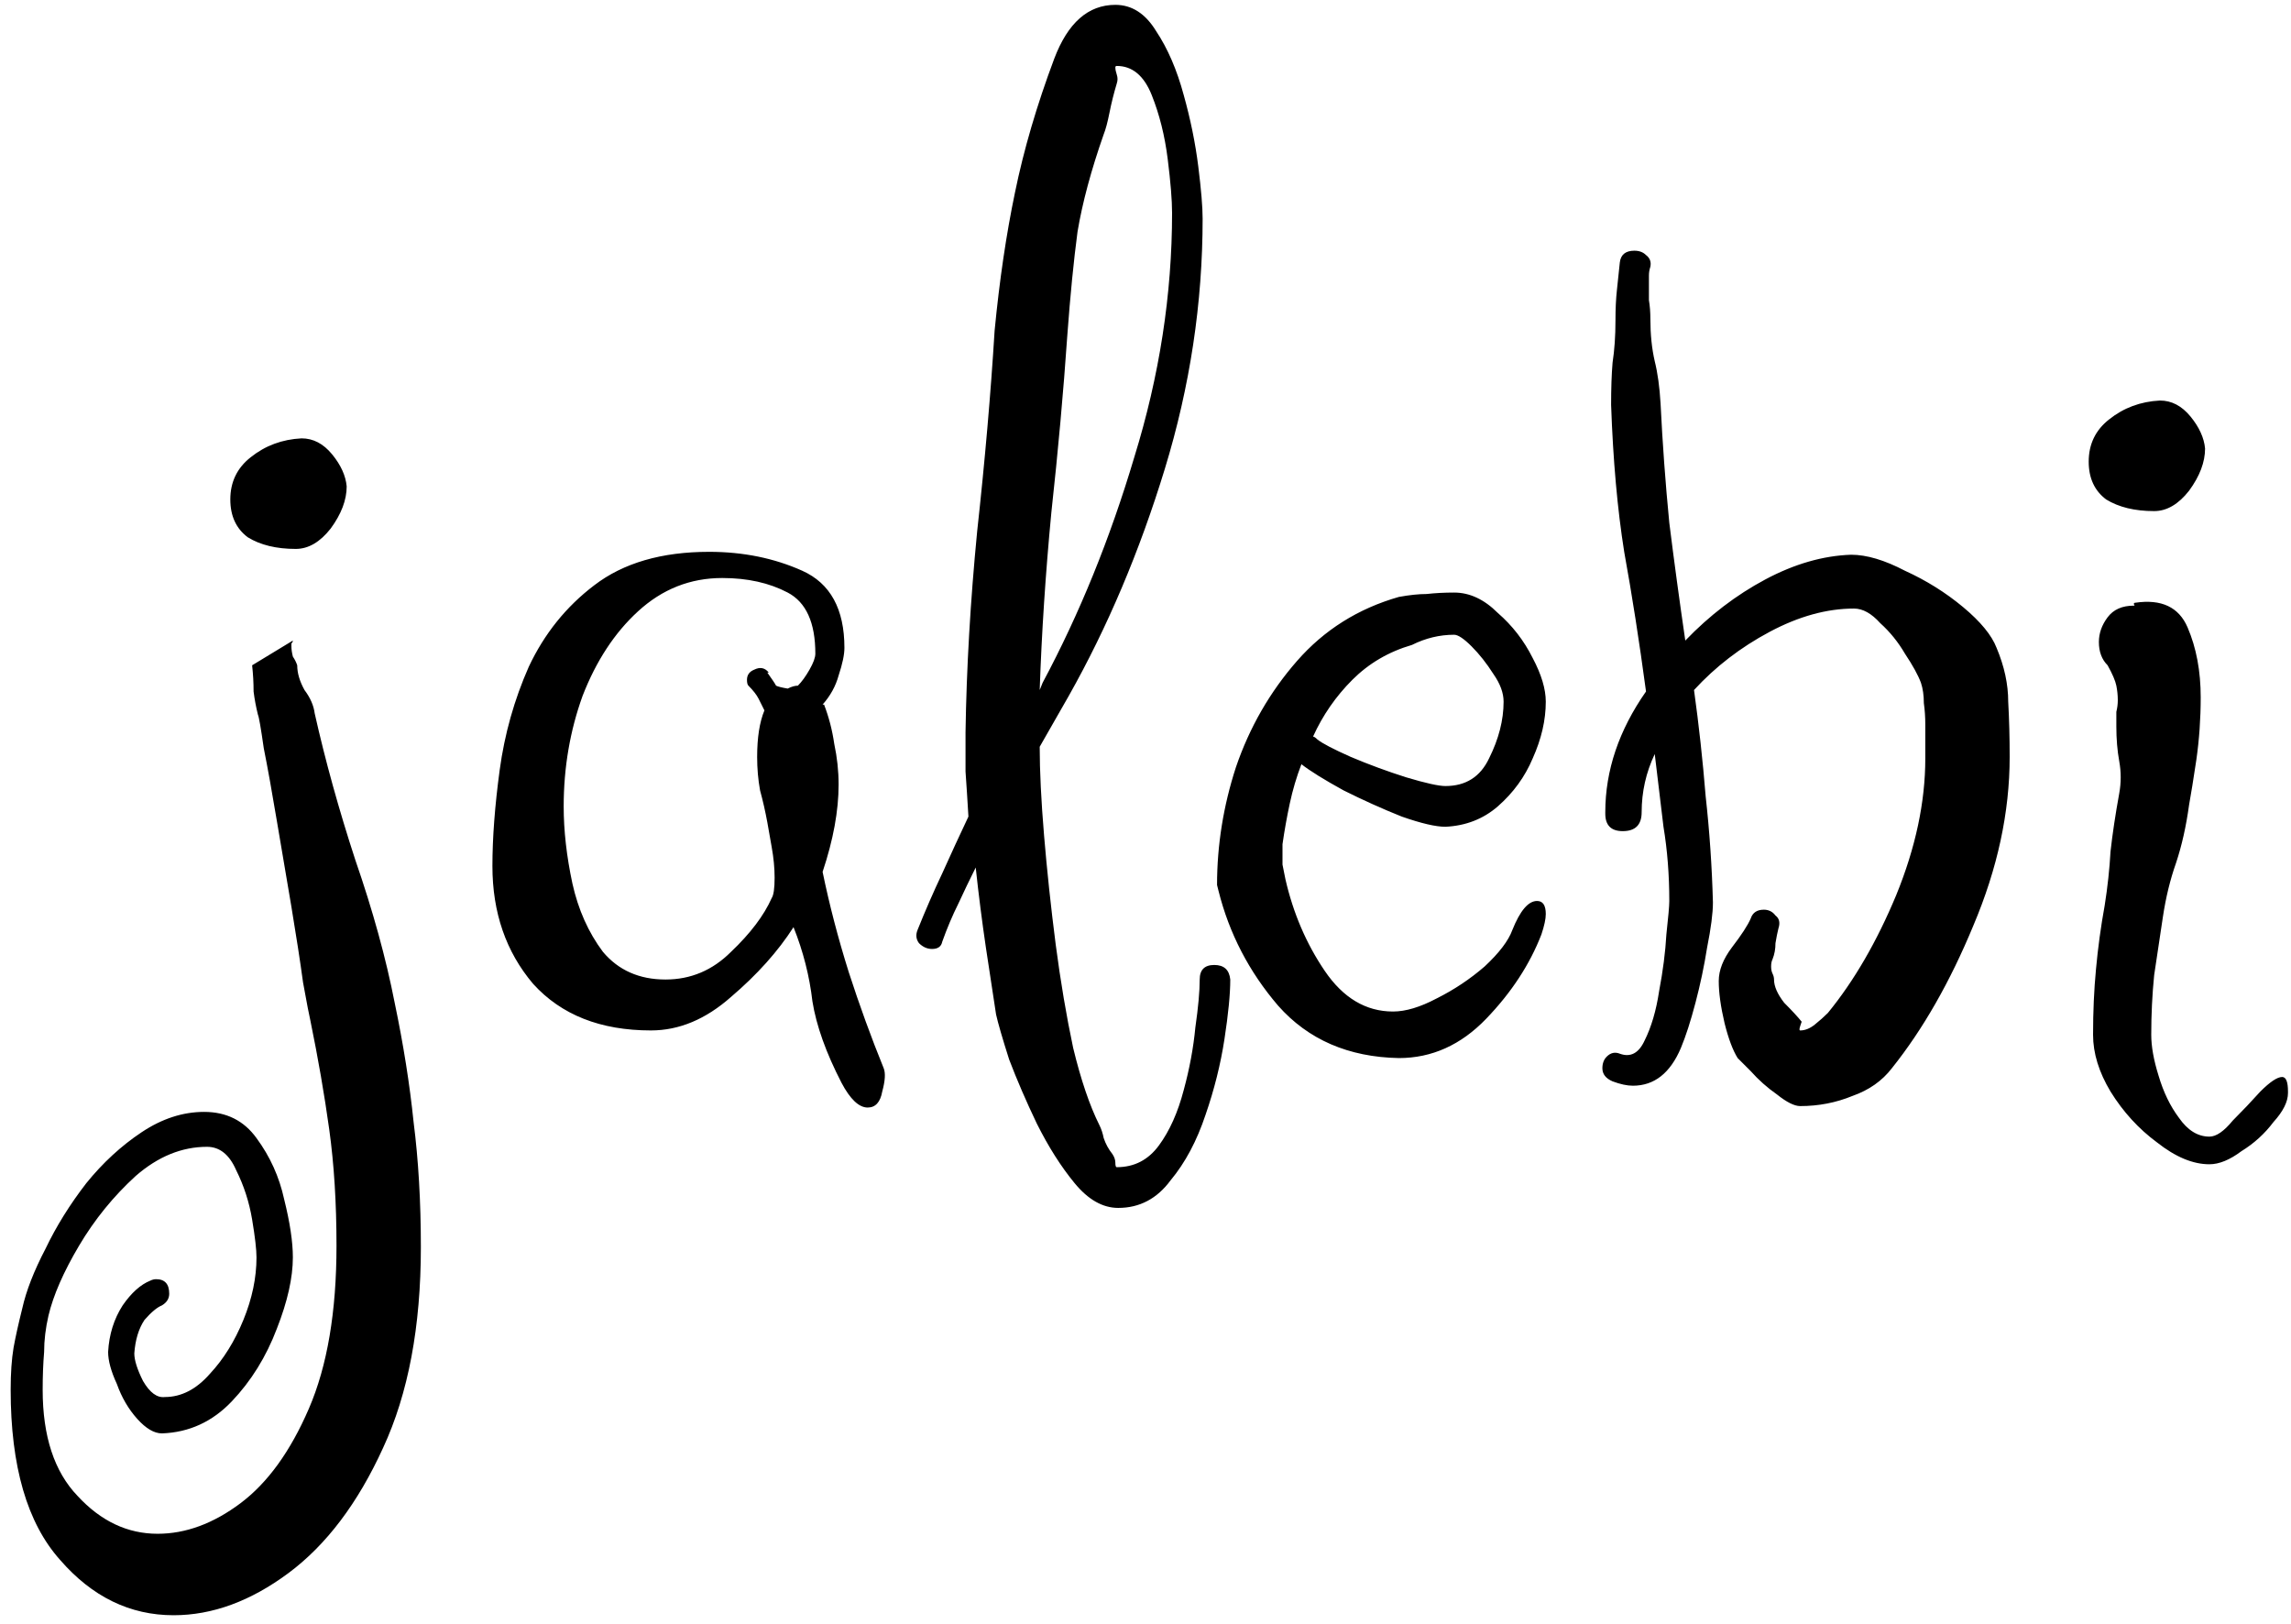 <svg width="189" height="134" viewBox="0 0 189 134" fill="none" xmlns="http://www.w3.org/2000/svg">
<path d="M14.32 133.24C10.72 133.24 7.6 131.72 4.96 128.68C2.24 125.64 0.88 120.96 0.88 114.64C0.88 113.28 0.96 112.12 1.12 111.16C1.28 110.28 1.52 109.2 1.84 107.92C2.16 106.48 2.8 104.84 3.76 103C4.64 101.16 5.76 99.36 7.12 97.6C8.48 95.92 10 94.52 11.68 93.4C13.36 92.28 15.08 91.72 16.84 91.72C18.68 91.72 20.12 92.44 21.16 93.88C22.28 95.4 23.04 97.08 23.44 98.92C23.92 100.84 24.16 102.44 24.16 103.72C24.16 105.4 23.72 107.36 22.84 109.6C21.96 111.92 20.72 113.92 19.12 115.6C17.52 117.28 15.6 118.16 13.36 118.24C12.72 118.24 12.04 117.84 11.32 117.04C10.6 116.24 10.04 115.28 9.64 114.16C9.16 113.12 8.92 112.24 8.92 111.52C9 110.08 9.4 108.8 10.12 107.68C10.84 106.64 11.6 105.96 12.4 105.64C12.56 105.56 12.72 105.52 12.88 105.52C13.6 105.52 13.96 105.92 13.96 106.72C13.96 107.12 13.76 107.44 13.36 107.68C12.96 107.84 12.48 108.24 11.92 108.88C11.44 109.6 11.16 110.52 11.08 111.64C11.08 112.2 11.32 112.96 11.8 113.92C12.36 114.88 12.96 115.32 13.6 115.24C14.96 115.24 16.2 114.6 17.32 113.32C18.44 112.12 19.36 110.64 20.08 108.88C20.8 107.12 21.16 105.4 21.16 103.72C21.16 103.08 21.04 102.04 20.8 100.6C20.56 99.16 20.12 97.8 19.48 96.52C18.92 95.24 18.12 94.6 17.08 94.6C15 94.6 13.04 95.4 11.2 97C9.36 98.68 7.8 100.6 6.52 102.76C5.24 104.92 4.4 106.84 4 108.52C3.76 109.56 3.64 110.56 3.64 111.52C3.56 112.48 3.52 113.52 3.52 114.64C3.52 118.48 4.48 121.4 6.4 123.4C8.32 125.48 10.52 126.52 13 126.52C15.32 126.52 17.6 125.68 19.84 124C22.08 122.32 23.96 119.72 25.48 116.2C27 112.68 27.76 108.2 27.76 102.76C27.76 99.24 27.56 96.04 27.16 93.16C26.76 90.28 26.24 87.28 25.6 84.16C25.52 83.84 25.32 82.8 25 81.04C24.76 79.28 24.44 77.2 24.04 74.8C23.64 72.4 23.24 70.04 22.84 67.72C22.44 65.32 22.08 63.32 21.76 61.72C21.52 60.04 21.36 59.12 21.28 58.96C21.12 58.32 21 57.68 20.92 57.04C20.92 56.32 20.88 55.6 20.8 54.88L24.16 52.84C24.16 52.92 24.12 53 24.04 53.08C24.04 53.08 24.04 53.16 24.04 53.32C24.04 53.56 24.08 53.84 24.16 54.16C24.32 54.4 24.44 54.64 24.52 54.88C24.52 55.52 24.72 56.2 25.12 56.92C25.6 57.56 25.88 58.2 25.96 58.84C26.84 62.76 27.96 66.8 29.32 70.96C30.76 75.12 31.84 79.04 32.56 82.72C33.28 86.16 33.8 89.44 34.12 92.56C34.52 95.68 34.72 99.12 34.72 102.88C34.72 109.44 33.68 114.96 31.6 119.44C29.52 124 26.92 127.44 23.8 129.76C20.68 132.08 17.52 133.24 14.32 133.24ZM24.4 45.28C22.8 45.28 21.48 44.96 20.44 44.32C19.48 43.6 19 42.56 19 41.2C19 39.76 19.56 38.6 20.68 37.72C21.88 36.76 23.28 36.24 24.88 36.16C25.84 36.16 26.68 36.6 27.4 37.48C28.12 38.36 28.52 39.24 28.6 40.12C28.6 41.24 28.16 42.4 27.28 43.6C26.4 44.72 25.44 45.28 24.4 45.28ZM71.582 91.36C70.862 91.36 70.142 90.68 69.422 89.32C68.142 86.84 67.343 84.6 67.022 82.6C66.782 80.52 66.263 78.48 65.463 76.48C64.183 78.48 62.462 80.4 60.303 82.24C58.222 84.08 56.023 85 53.703 85C49.542 85 46.303 83.72 43.983 81.16C41.742 78.52 40.623 75.28 40.623 71.44C40.623 69.12 40.822 66.48 41.222 63.52C41.623 60.56 42.422 57.72 43.623 55C44.903 52.28 46.703 50.04 49.023 48.28C51.422 46.44 54.583 45.52 58.502 45.52C61.303 45.52 63.862 46.04 66.183 47.08C68.502 48.12 69.662 50.24 69.662 53.44C69.662 54 69.502 54.76 69.183 55.72C68.942 56.6 68.502 57.4 67.862 58.12H67.983C68.382 59.16 68.662 60.24 68.823 61.36C69.062 62.48 69.183 63.6 69.183 64.72C69.183 66.88 68.743 69.28 67.862 71.92C68.422 74.64 69.142 77.4 70.022 80.2C70.903 82.92 71.862 85.56 72.903 88.12C73.062 88.52 73.022 89.16 72.782 90.04C72.623 90.92 72.222 91.36 71.582 91.36ZM54.903 80.8C56.983 80.8 58.782 80.04 60.303 78.52C61.903 77 63.023 75.52 63.663 74.08C63.822 73.84 63.903 73.28 63.903 72.4C63.903 71.6 63.822 70.76 63.663 69.88C63.502 69 63.383 68.32 63.303 67.84C63.142 66.96 62.943 66.08 62.703 65.2C62.542 64.32 62.462 63.4 62.462 62.44C62.462 60.84 62.663 59.56 63.062 58.6C62.903 58.28 62.742 57.96 62.583 57.64C62.422 57.32 62.142 56.96 61.742 56.56C61.663 56.48 61.623 56.32 61.623 56.08C61.623 55.68 61.822 55.4 62.222 55.24C62.703 55 63.102 55.08 63.422 55.48H63.303C63.703 56.04 63.943 56.4 64.022 56.56C64.183 56.64 64.502 56.72 64.983 56.8C65.302 56.64 65.582 56.56 65.823 56.56C66.142 56.24 66.463 55.8 66.782 55.24C67.103 54.68 67.263 54.24 67.263 53.92C67.263 51.36 66.502 49.68 64.983 48.88C63.462 48.08 61.663 47.68 59.583 47.68C56.943 47.68 54.623 48.6 52.623 50.44C50.703 52.2 49.182 54.52 48.062 57.4C47.023 60.28 46.502 63.32 46.502 66.52C46.502 68.52 46.742 70.64 47.222 72.88C47.703 75.04 48.542 76.92 49.742 78.52C51.023 80.04 52.742 80.8 54.903 80.8ZM92.252 99.64C90.972 99.64 89.772 98.96 88.653 97.6C87.532 96.24 86.493 94.6 85.532 92.68C84.653 90.84 83.892 89.08 83.252 87.4C82.692 85.64 82.332 84.4 82.172 83.68C81.933 82.08 81.653 80.24 81.332 78.16C81.013 76 80.733 73.8 80.493 71.56C80.013 72.52 79.532 73.52 79.052 74.56C78.573 75.52 78.132 76.56 77.733 77.68C77.653 78.08 77.373 78.28 76.892 78.28C76.493 78.28 76.132 78.12 75.812 77.8C75.573 77.48 75.532 77.12 75.692 76.72C76.332 75.12 77.013 73.56 77.733 72.04C78.453 70.44 79.172 68.88 79.892 67.36C79.812 66 79.733 64.76 79.653 63.64C79.653 62.44 79.653 61.36 79.653 60.4C79.733 55.12 80.052 49.6 80.612 43.84C81.252 38 81.733 32.48 82.052 27.28C82.453 23.12 83.013 19.32 83.733 15.88C84.453 12.36 85.532 8.68 86.972 4.84C88.093 1.88 89.772 0.4 92.013 0.4C93.373 0.4 94.493 1.12 95.373 2.56C96.332 4 97.093 5.76 97.653 7.84C98.213 9.84 98.612 11.8 98.853 13.72C99.093 15.64 99.213 17.08 99.213 18.04C99.213 25 98.172 31.88 96.093 38.68C94.013 45.48 91.373 51.72 88.172 57.4L85.772 61.6C85.772 63.6 85.892 66.04 86.132 68.92C86.373 71.8 86.692 74.8 87.093 77.92C87.493 80.96 87.972 83.8 88.532 86.44C89.172 89.08 89.892 91.2 90.692 92.8C90.853 93.12 90.972 93.48 91.052 93.88C91.213 94.36 91.453 94.8 91.772 95.2C91.933 95.44 92.013 95.68 92.013 95.92C92.013 96.16 92.052 96.28 92.132 96.28C93.573 96.28 94.733 95.68 95.612 94.48C96.493 93.28 97.172 91.76 97.653 89.92C98.132 88.16 98.453 86.44 98.612 84.76C98.853 83.08 98.972 81.76 98.972 80.8C98.972 80 99.373 79.6 100.173 79.6C100.973 79.6 101.413 80 101.493 80.8C101.493 82 101.333 83.64 101.013 85.72C100.693 87.8 100.173 89.88 99.453 91.96C98.733 94.12 97.772 95.92 96.573 97.36C95.453 98.88 94.013 99.64 92.252 99.64ZM85.772 56.92L86.013 56.32C89.052 50.64 91.573 44.44 93.573 37.72C95.653 31 96.692 24.28 96.692 17.56C96.692 16.52 96.573 15.04 96.332 13.12C96.093 11.2 95.653 9.44 95.013 7.84C94.373 6.24 93.412 5.44 92.132 5.44C92.052 5.44 92.013 5.48 92.013 5.56C92.013 5.72 92.052 5.92 92.132 6.16C92.213 6.4 92.213 6.64 92.132 6.88C91.892 7.68 91.692 8.48 91.532 9.28C91.373 10.08 91.213 10.68 91.052 11.08C90.013 14.04 89.293 16.72 88.892 19.12C88.573 21.52 88.293 24.36 88.052 27.64C87.733 32.28 87.293 37.16 86.733 42.28C86.252 47.32 85.933 52.2 85.772 56.92ZM115.402 87.28C111.242 87.2 107.922 85.76 105.442 82.96C103.042 80.16 101.402 77 100.522 73.48L100.402 73C100.402 69.72 100.922 66.48 101.962 63.28C103.082 60 104.762 57.08 107.002 54.52C109.242 51.96 112.042 50.2 115.402 49.24C116.282 49.08 117.042 49 117.682 49C118.402 48.92 119.162 48.88 119.962 48.88C121.242 48.88 122.442 49.44 123.562 50.56C124.762 51.6 125.722 52.84 126.442 54.28C127.162 55.64 127.522 56.84 127.522 57.88C127.522 59.4 127.162 60.96 126.442 62.56C125.802 64.08 124.842 65.4 123.562 66.52C122.362 67.56 120.922 68.12 119.242 68.2C118.442 68.2 117.242 67.92 115.642 67.36C114.042 66.72 112.442 66 110.842 65.2C109.242 64.32 108.082 63.6 107.362 63.04C106.962 64.08 106.642 65.16 106.402 66.28C106.162 67.4 105.962 68.52 105.802 69.64V70.24C105.802 70.56 105.802 70.92 105.802 71.32C105.882 71.72 105.962 72.12 106.042 72.52C106.682 75.32 107.762 77.84 109.282 80.08C110.802 82.32 112.682 83.44 114.922 83.44C115.962 83.44 117.162 83.08 118.522 82.36C119.962 81.64 121.282 80.76 122.482 79.72C123.682 78.6 124.442 77.6 124.762 76.72C125.402 75.12 126.082 74.32 126.802 74.32C127.282 74.32 127.522 74.68 127.522 75.4C127.522 75.8 127.402 76.36 127.162 77.08C126.202 79.56 124.682 81.88 122.602 84.04C120.522 86.2 118.122 87.28 115.402 87.28ZM119.242 64.84C120.922 64.84 122.122 64.08 122.842 62.56C123.642 60.96 124.042 59.4 124.042 57.88C124.042 57.16 123.762 56.4 123.202 55.6C122.642 54.72 122.042 53.96 121.402 53.32C120.762 52.68 120.282 52.36 119.962 52.36C118.762 52.36 117.602 52.64 116.482 53.2C114.562 53.76 112.922 54.72 111.562 56.08C110.202 57.44 109.122 59 108.322 60.76C108.402 60.76 108.522 60.84 108.682 61C109.082 61.32 110.002 61.8 111.442 62.44C112.962 63.08 114.482 63.64 116.002 64.12C117.602 64.6 118.682 64.84 119.242 64.84ZM148.511 91.24C148.031 91.24 147.391 90.92 146.591 90.28C145.791 89.72 145.071 89.08 144.431 88.36C143.791 87.72 143.431 87.36 143.351 87.28C142.951 86.64 142.591 85.68 142.271 84.4C141.951 83.04 141.791 81.88 141.791 80.92C141.791 80.04 142.151 79.12 142.871 78.16C143.671 77.12 144.191 76.32 144.431 75.76C144.591 75.28 144.951 75.04 145.511 75.04C145.911 75.04 146.231 75.2 146.471 75.52C146.791 75.76 146.871 76.12 146.711 76.6C146.631 76.92 146.551 77.32 146.471 77.8C146.471 78.28 146.391 78.72 146.231 79.12C146.151 79.28 146.111 79.48 146.111 79.72C146.111 79.96 146.151 80.16 146.231 80.32C146.311 80.48 146.351 80.64 146.351 80.8C146.351 81.36 146.631 82 147.191 82.72C147.831 83.36 148.311 83.88 148.631 84.28C148.631 84.28 148.591 84.4 148.511 84.64C148.431 84.88 148.431 85 148.511 85C148.911 85 149.311 84.84 149.711 84.52C150.111 84.2 150.471 83.88 150.791 83.56C152.951 80.92 154.831 77.68 156.431 73.84C158.031 69.92 158.831 66.16 158.831 62.56V59.8C158.831 59.16 158.791 58.56 158.711 58C158.711 57.36 158.631 56.8 158.471 56.32C158.231 55.68 157.791 54.88 157.151 53.92C156.591 52.96 155.911 52.12 155.111 51.4C154.391 50.6 153.671 50.2 152.951 50.2C150.711 50.2 148.391 50.84 145.991 52.12C143.591 53.4 141.511 55 139.751 56.92C140.151 59.8 140.471 62.72 140.711 65.68C141.031 68.56 141.231 71.48 141.311 74.44C141.311 75.32 141.151 76.56 140.831 78.16C140.591 79.68 140.271 81.2 139.871 82.72C139.471 84.24 139.071 85.48 138.671 86.44C137.791 88.52 136.471 89.56 134.711 89.56C134.231 89.56 133.671 89.44 133.031 89.2C132.471 88.96 132.191 88.6 132.191 88.12C132.191 87.72 132.311 87.4 132.551 87.16C132.871 86.84 133.231 86.76 133.631 86.92C134.511 87.24 135.191 86.88 135.671 85.84C136.231 84.72 136.631 83.36 136.871 81.76C137.191 80.08 137.391 78.52 137.471 77.08C137.631 75.64 137.711 74.72 137.711 74.32C137.711 72.16 137.551 70.12 137.231 68.2C136.991 66.2 136.751 64.2 136.511 62.2C135.791 63.72 135.431 65.32 135.431 67C135.431 68.04 134.911 68.56 133.871 68.56C132.911 68.56 132.431 68.08 132.431 67.12V67C132.431 63.56 133.551 60.24 135.791 57.04C135.231 52.88 134.631 49.04 133.991 45.52C133.431 42 133.071 37.96 132.911 33.4C132.911 32.04 132.951 30.88 133.031 29.92C133.191 28.88 133.271 27.72 133.271 26.44C133.271 25.48 133.311 24.64 133.391 23.92C133.471 23.2 133.551 22.44 133.631 21.64C133.711 21 134.111 20.68 134.831 20.68C135.231 20.68 135.551 20.8 135.791 21.04C136.111 21.28 136.231 21.6 136.151 22C136.071 22.24 136.031 22.48 136.031 22.72C136.031 22.96 136.031 23.2 136.031 23.44C136.031 23.84 136.031 24.28 136.031 24.76C136.111 25.24 136.151 25.76 136.151 26.32C136.151 27.6 136.271 28.76 136.511 29.8C136.751 30.76 136.911 31.92 136.991 33.28C137.151 36.56 137.391 39.84 137.711 43.12C138.111 46.32 138.551 49.56 139.031 52.84C141.031 50.76 143.231 49.08 145.631 47.8C148.031 46.52 150.391 45.84 152.711 45.76C153.991 45.76 155.471 46.2 157.151 47.08C158.911 47.88 160.511 48.88 161.951 50.08C163.391 51.28 164.311 52.4 164.711 53.44C165.351 54.96 165.671 56.44 165.671 57.88C165.751 59.32 165.791 60.84 165.791 62.44C165.791 67 164.791 71.64 162.791 76.36C160.871 81 158.631 84.92 156.071 88.12C155.271 89.16 154.191 89.92 152.831 90.4C151.471 90.96 150.031 91.24 148.511 91.24ZM182.271 96.04C180.911 96.04 179.471 95.44 177.951 94.24C176.431 93.12 175.151 91.72 174.111 90.04C173.151 88.44 172.671 86.88 172.671 85.36C172.671 83.44 172.751 81.64 172.911 79.96C173.071 78.2 173.311 76.44 173.631 74.68C173.871 73.16 174.031 71.68 174.111 70.24C174.271 68.8 174.511 67.2 174.831 65.44C174.991 64.56 174.991 63.68 174.831 62.8C174.671 61.92 174.591 60.96 174.591 59.92C174.591 59.44 174.591 59.04 174.591 58.72C174.671 58.4 174.711 58.08 174.711 57.76C174.711 57.36 174.671 56.96 174.591 56.56C174.511 56.16 174.271 55.6 173.871 54.88C173.391 54.4 173.151 53.76 173.151 52.96C173.151 52.24 173.391 51.56 173.871 50.92C174.351 50.28 175.071 49.96 176.031 49.96C176.111 49.96 176.111 49.92 176.031 49.84C176.031 49.76 176.071 49.72 176.151 49.72C178.311 49.4 179.751 50.08 180.471 51.76C181.191 53.44 181.551 55.36 181.551 57.52C181.551 59.28 181.431 61 181.191 62.68C180.951 64.28 180.751 65.52 180.591 66.4C180.351 68.16 179.991 69.76 179.511 71.2C179.031 72.56 178.671 74.04 178.431 75.64C178.191 77.24 177.951 78.84 177.711 80.44C177.551 82.04 177.471 83.68 177.471 85.36C177.471 86.32 177.671 87.44 178.071 88.72C178.471 90.08 179.031 91.24 179.751 92.2C180.471 93.24 181.311 93.76 182.271 93.76C182.831 93.76 183.471 93.32 184.191 92.44C184.991 91.64 185.751 90.84 186.471 90.04C187.271 89.24 187.871 88.84 188.271 88.84C188.591 88.84 188.751 89.24 188.751 90.04V90.16C188.751 90.88 188.351 91.68 187.551 92.56C186.831 93.52 185.951 94.32 184.911 94.96C183.951 95.68 183.071 96.04 182.271 96.04ZM177.711 42.16C176.111 42.16 174.791 41.84 173.751 41.2C172.791 40.48 172.311 39.44 172.311 38.08C172.311 36.64 172.871 35.48 173.991 34.6C175.191 33.64 176.591 33.12 178.191 33.04C179.151 33.04 179.991 33.48 180.711 34.36C181.431 35.24 181.831 36.12 181.911 37C181.911 38.12 181.471 39.28 180.591 40.48C179.711 41.6 178.751 42.16 177.711 42.16Z" fill="black"/>
</svg>
